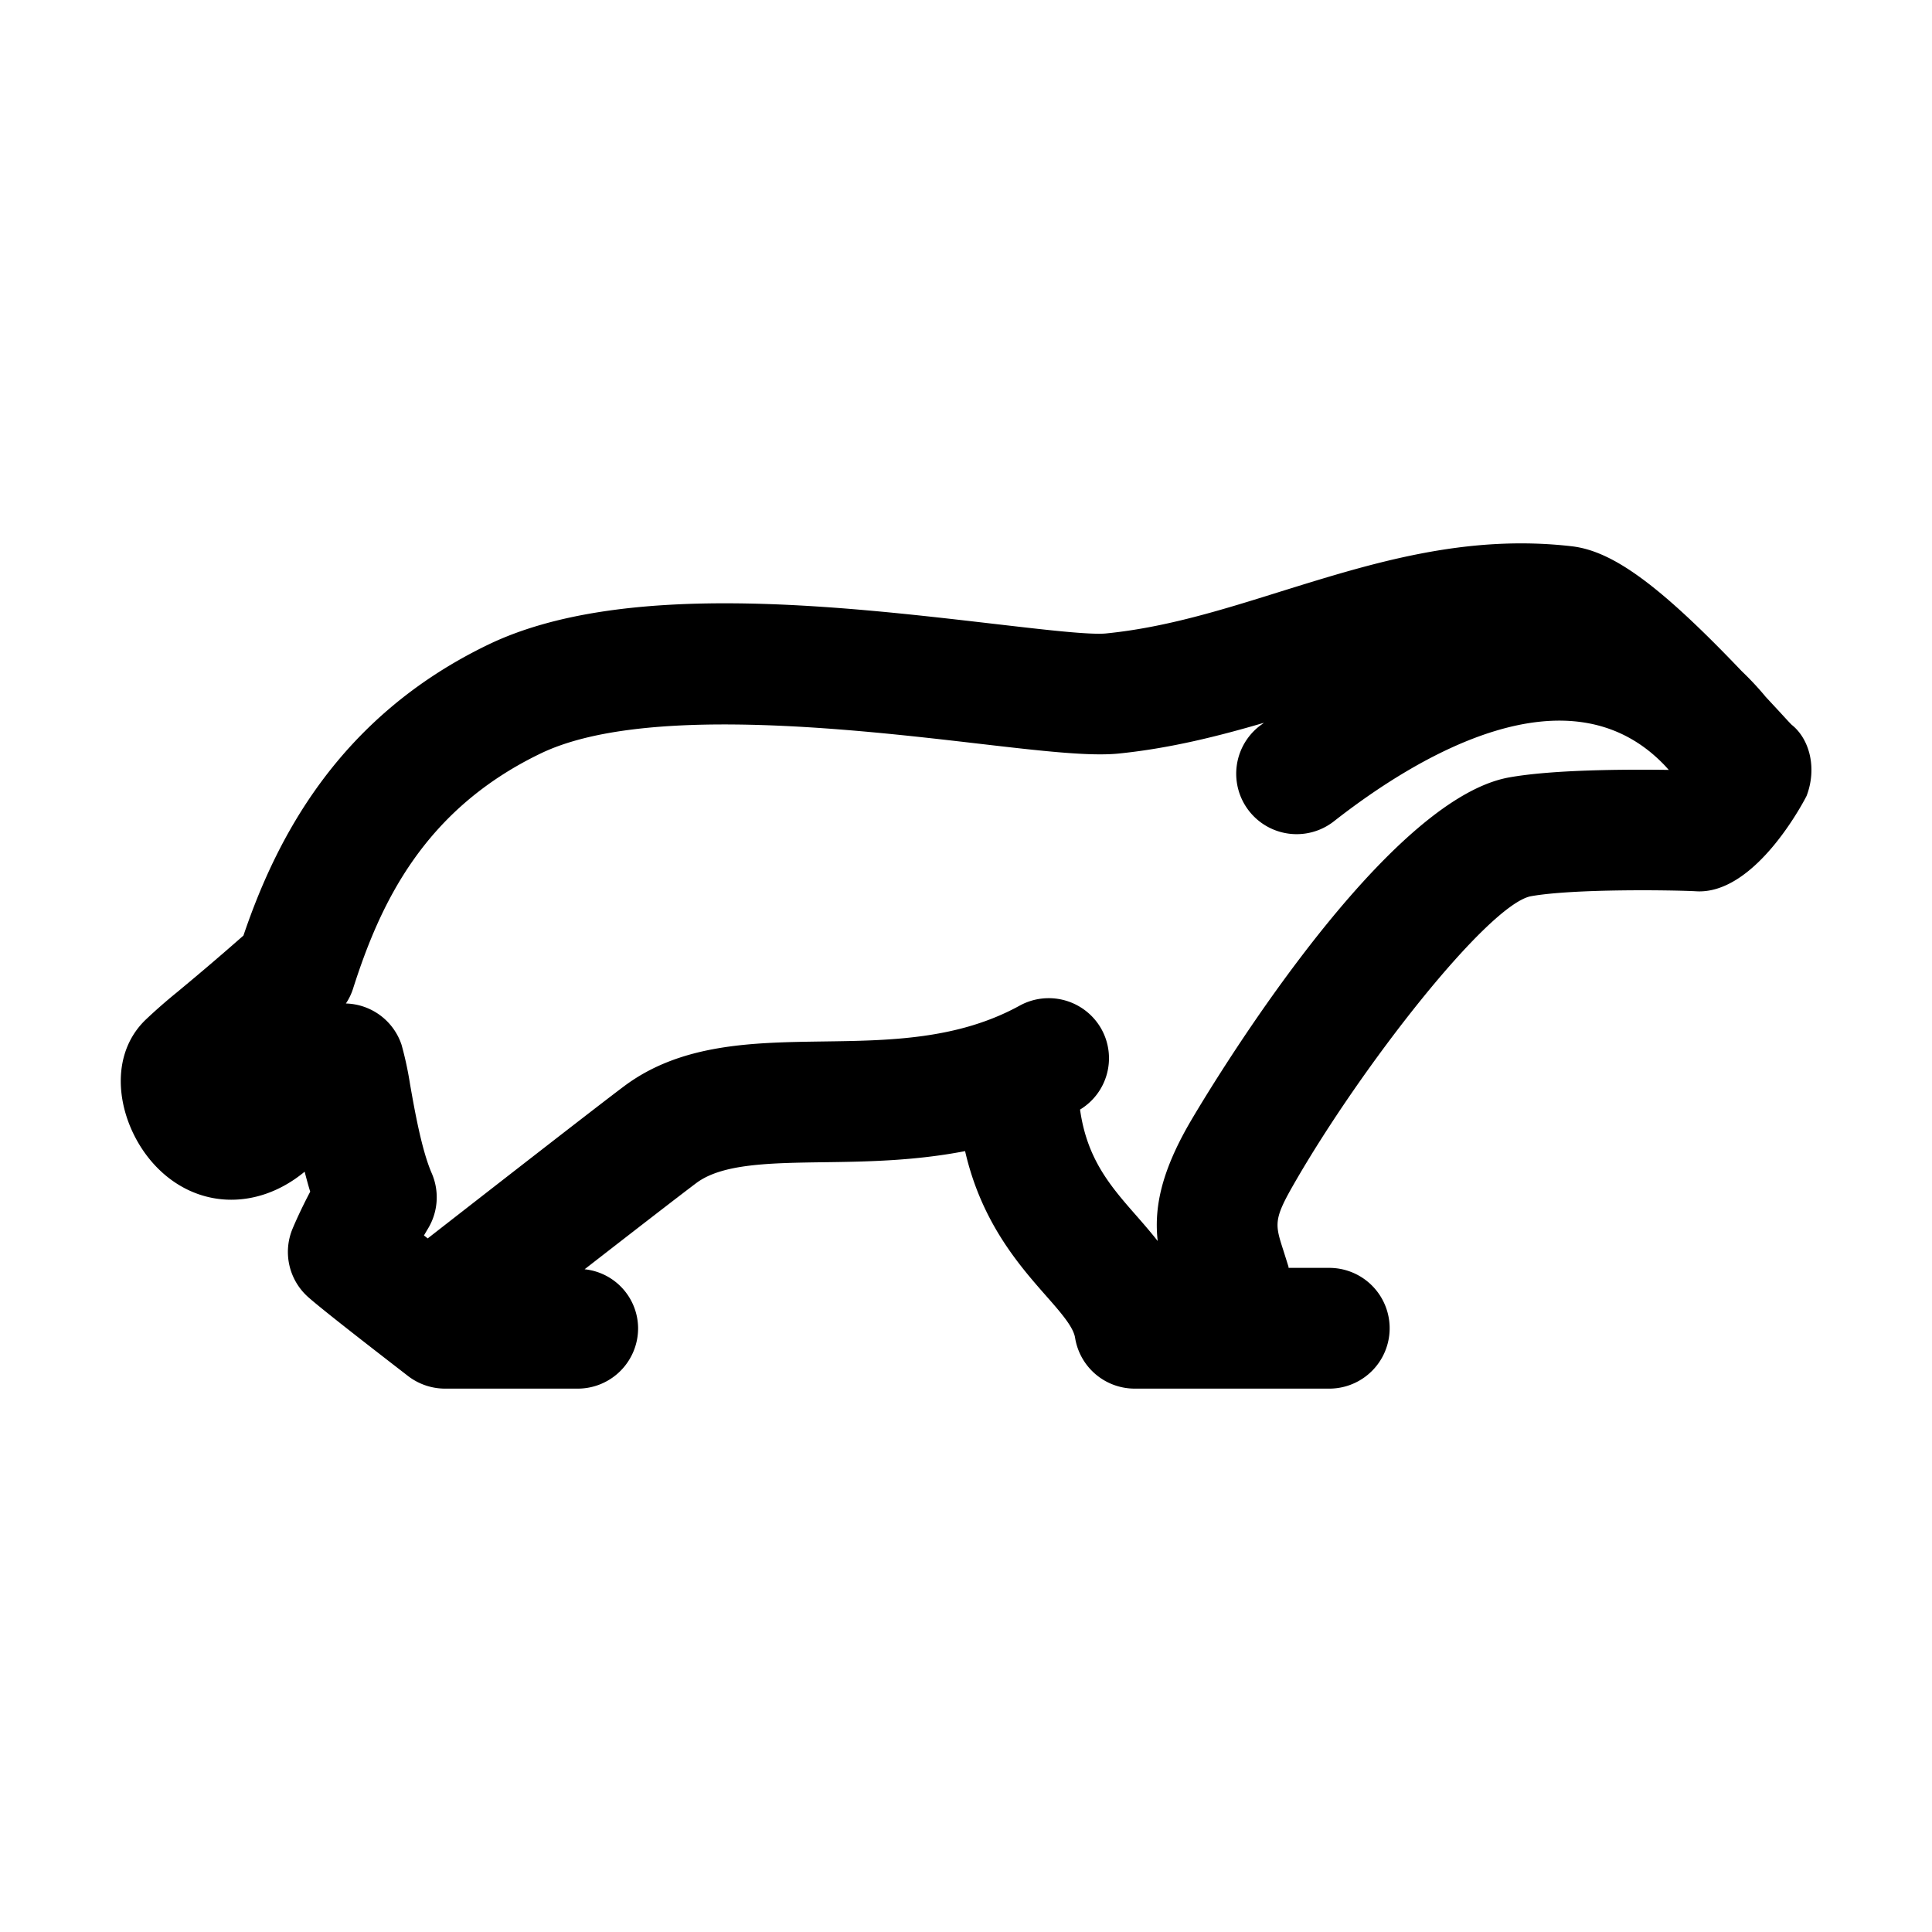 <svg xmlns="http://www.w3.org/2000/svg" viewBox="0 0 32 32"><path d="M24.993 12.877c-2.207.4-5.27 5.688-5.3 5.742-.477.832-.576 1.413-.518 1.936-.118-.15-.24-.29-.358-.425-.433-.493-.813-.936-.928-1.752a.994.994 0 00.357-1.328 1 1 0 00-1.358-.393c-1.027.564-2.16.578-3.254.593-1.155.017-2.348.03-3.298.742-.402.3-2.327 1.799-3.252 2.52a2.592 2.592 0 00-.062-.049 8.7 8.7 0 01.069-.117 1 1 0 00.06-.913c-.167-.384-.283-1.041-.36-1.479a5.746 5.746 0 00-.14-.649 1 1 0 00-.922-.684.96.96 0 00.12-.25c.447-1.4 1.165-2.957 3.108-3.892 1.677-.807 5.154-.405 7.23-.164 1.082.126 1.868.216 2.353.165.845-.087 1.634-.285 2.394-.508-.024.02-.05.036-.074.055a1 1 0 101.233 1.577C23.476 12.52 26 11 27.59 12.696l.05.056c-.7-.01-1.92-.006-2.647.125m4.682-.873c-.035-.034-.1-.106-.191-.205l-.247-.266-.003-.005a5.004 5.004 0 00-.384-.41c-1.366-1.433-2.141-1.992-2.817-2.07-1.764-.204-3.311.28-4.807.745-.983.308-1.913.598-2.89.697-.265.034-1.11-.069-1.917-.162-2.588-.3-6.131-.71-8.33.348-2.524 1.216-3.532 3.274-4.057 4.82-.523.46-.858.737-1.094.934a8.931 8.931 0 00-.532.466c-.661.646-.442 1.74.14 2.383.67.74 1.697.791 2.5.128.029.113.059.224.092.331-.158.3-.257.529-.291.61A1 1 0 005.1 21.48c.273.244 1.433 1.136 1.662 1.314.175.133.389.206.609.206h2.198a1 1 0 001-1 .988.988 0 00-.886-.977c.8-.622 1.608-1.247 1.85-1.428.43-.322 1.217-.332 2.127-.345.698-.009 1.496-.023 2.325-.184.267 1.167.884 1.877 1.33 2.384.259.294.463.527.492.709a1 1 0 00.988.841h3.222a1 1 0 100-2h-.674c-.002-.008 0-.015-.002-.021l-.082-.261c-.142-.439-.167-.517.169-1.102 1.13-1.97 3.206-4.611 3.92-4.77.709-.129 2.36-.104 2.736-.084 1.007.07 1.832-1.565 1.839-1.58.174-.457.052-.94-.248-1.178" /></svg>

